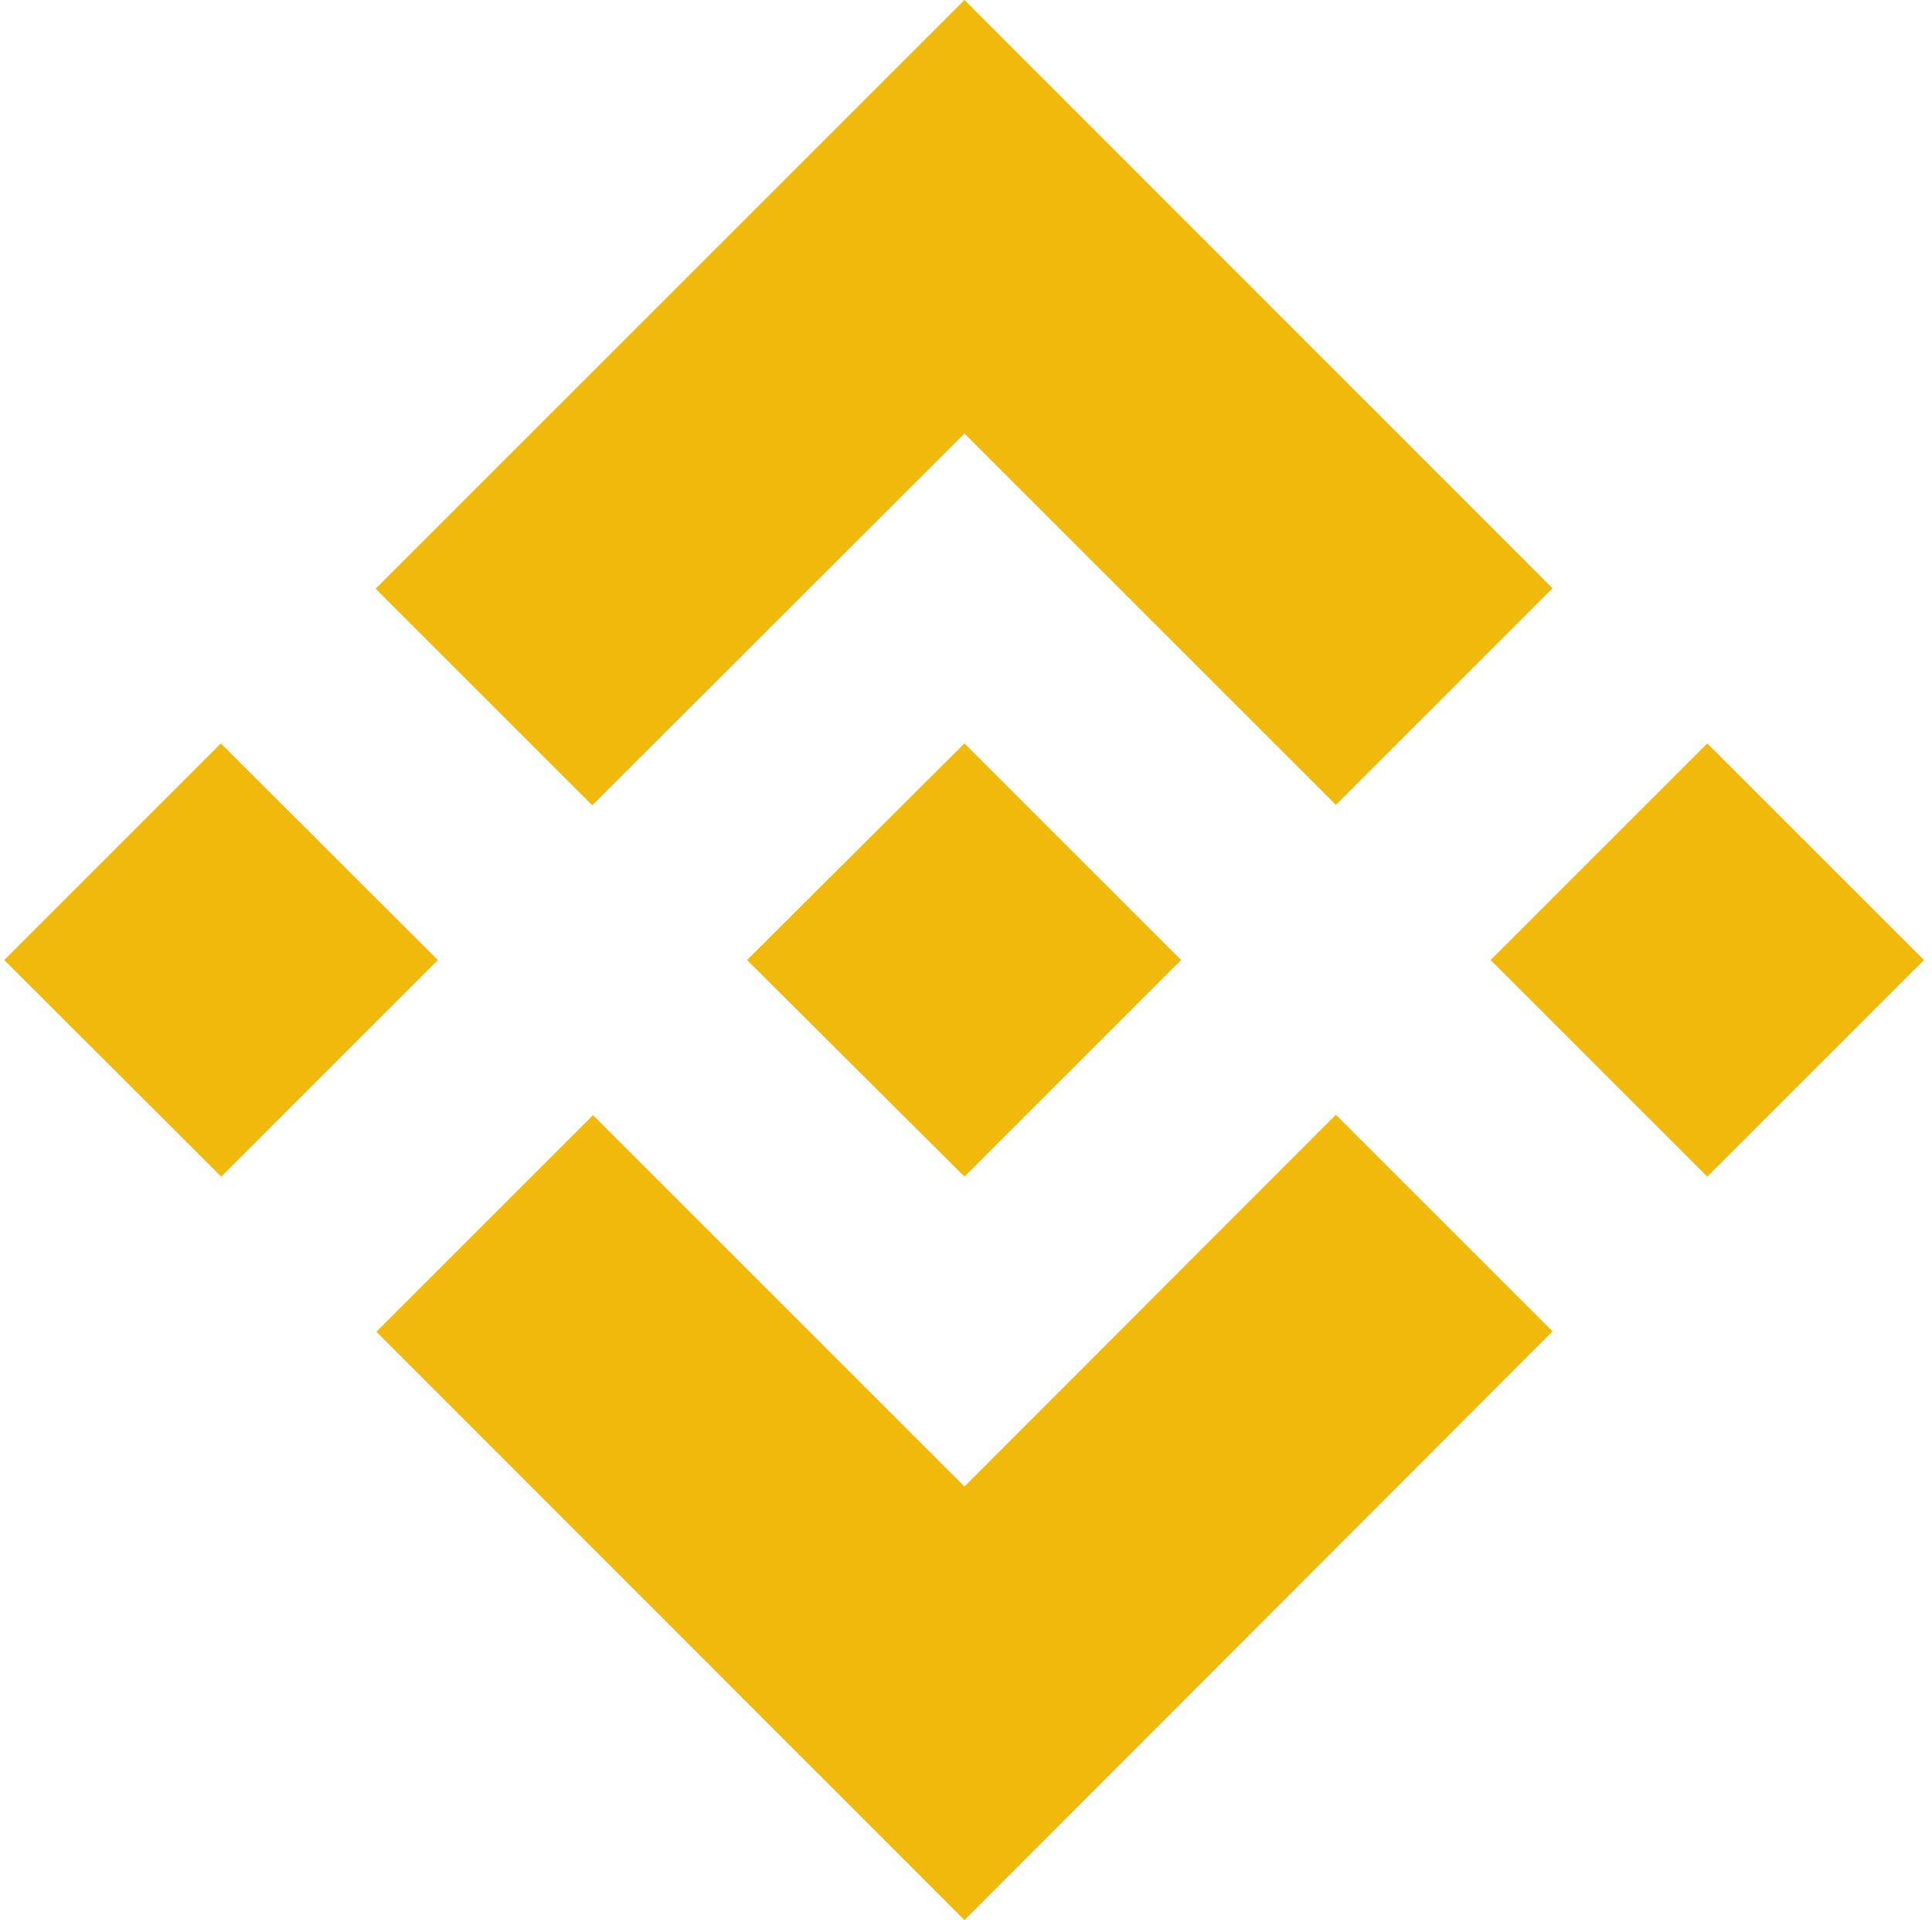 <svg version="1.2" xmlns="http://www.w3.org/2000/svg" viewBox="0 0 503 500" width="503" height="500">
	<title>binance-svg</title>
	<style>
		.s0 { fill: #f0b90b } 
	</style>
	<path id="Layer" fill-rule="evenodd" class="s0" d="m114 250l-56.4 56.4-56.5-56.4 56.4-56.4zm40.2-40.3l-56.4-56.4 153.3-153.3 153.1 153.2-56.4 56.4-96.7-96.7zm346.7 40.3l-56.4 56.4-56.4-56.4 56.4-56.4zm-153.1 40.3l56.4 56.4-153.1 153.3-153.1-153.2 56.4-56.4 96.7 96.7zm-153.3-40.3l56.6-56.4 56.4 56.4-56.4 56.4z"/>
</svg>